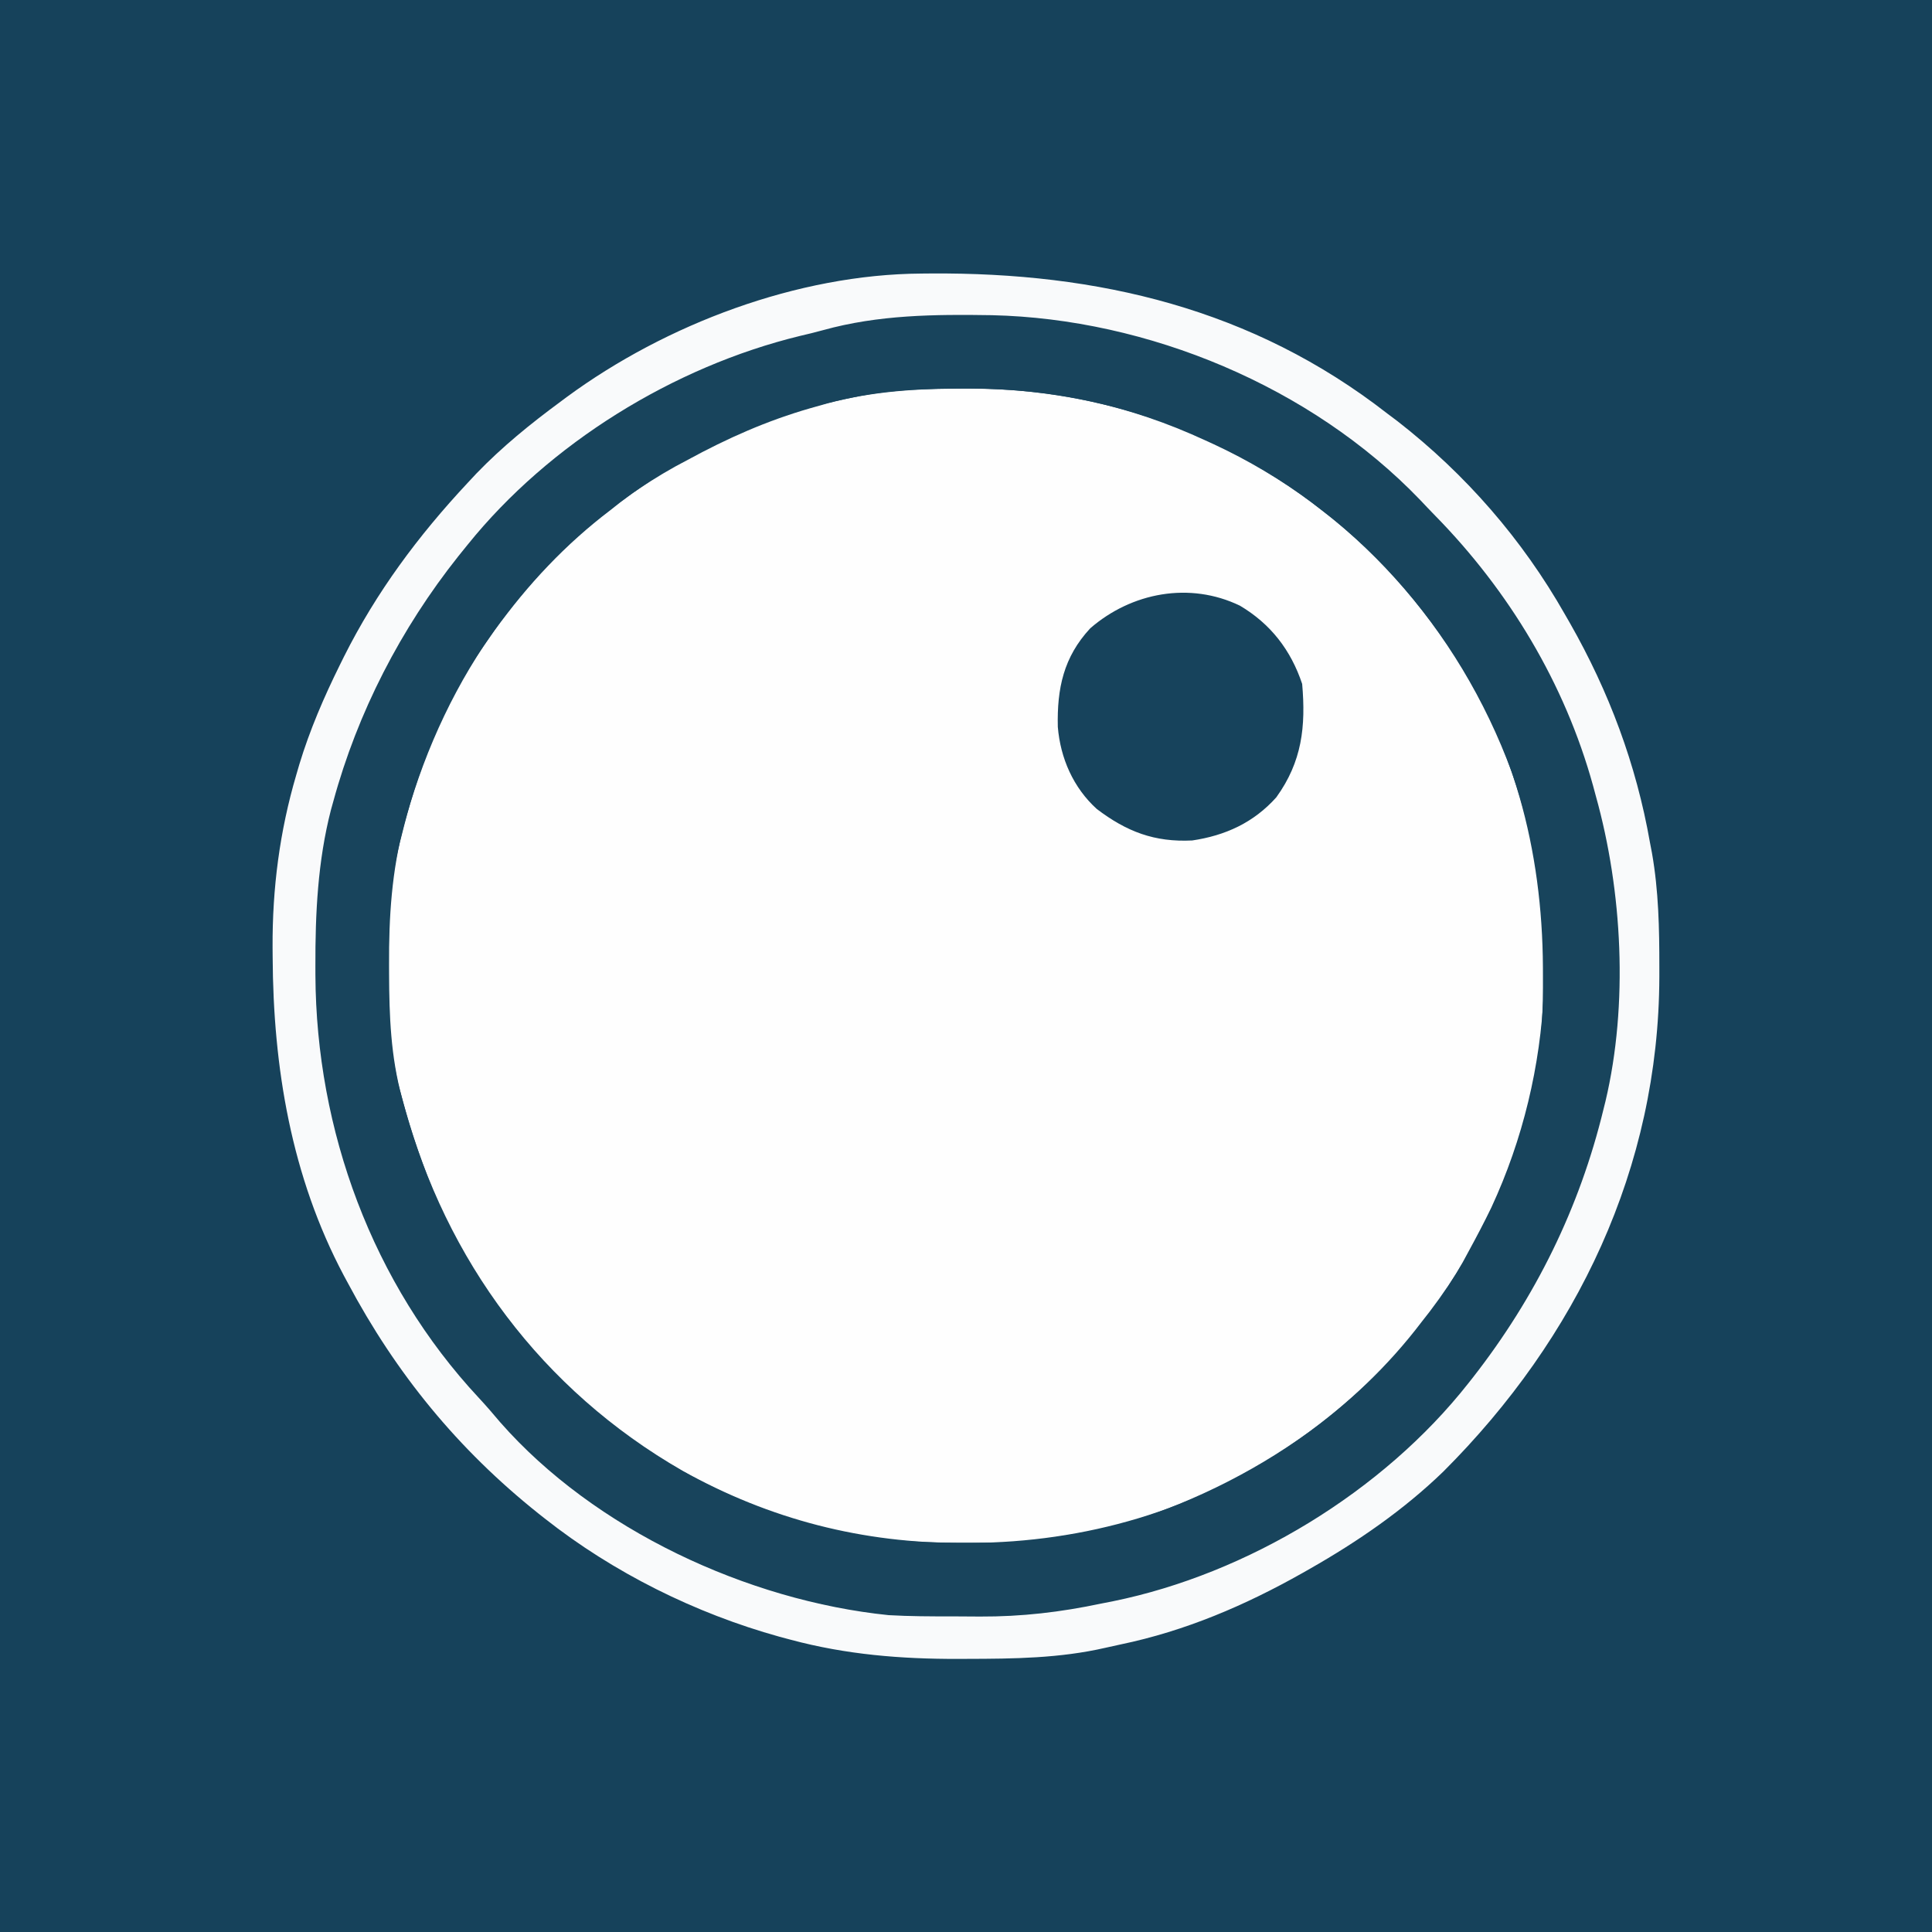 <?xml version="1.0" encoding="UTF-8"?>
<svg version="1.1" xmlns="http://www.w3.org/2000/svg" width="500" height="500">
<rect width="100%" height="100%" fill="#808080" stroke="none"/>
<path d="M0 0 C165 0 330 0 500 0 C500 165 500 330 500 500 C335 500 170 500 0 500 C0 335 0 170 0 0 Z " fill="#16425B" transform="translate(0,0)"/>
<path d="M0 0 C0.765 -0 1.53 -0.001 2.318 -0.001 C24.046 0.064 43.566 4.309 63.312 13.438 C63.984 13.745 64.655 14.052 65.347 14.369 C101.566 31.156 128.814 61.966 142.542 99.245 C155.398 135.855 153.615 176.715 137.293 211.898 C135.409 215.808 133.391 219.628 131.312 223.438 C130.821 224.346 130.33 225.255 129.824 226.191 C111.092 259.065 78.986 282.142 43.312 293.438 C36.726 295.189 30.05 296.433 23.312 297.438 C22.211 297.612 21.109 297.786 19.974 297.966 C13.834 298.757 7.682 298.682 1.5 298.688 C0.46 298.689 0.46 298.689 -0.6 298.69 C-11.548 298.673 -22.03 298.078 -32.688 295.438 C-33.368 295.277 -34.049 295.116 -34.75 294.95 C-66.96 287.13 -96.675 267.84 -116.688 241.438 C-117.351 240.589 -118.015 239.741 -118.699 238.867 C-127.832 226.845 -134.687 213.654 -139.688 199.438 C-139.914 198.798 -140.141 198.159 -140.375 197.501 C-141.993 192.86 -143.406 188.182 -144.688 183.438 C-145.01 182.252 -145.332 181.066 -145.664 179.844 C-150.066 159.934 -149.97 135.128 -144.688 115.438 C-144.494 114.674 -144.301 113.911 -144.102 113.125 C-139.733 96.084 -132.902 79.835 -122.688 65.438 C-122.024 64.49 -121.36 63.543 -120.676 62.566 C-112.077 50.695 -102.385 40.313 -90.688 31.438 C-89.862 30.785 -89.037 30.133 -88.188 29.461 C-70.882 16.218 -50.044 6.754 -28.688 2.438 C-27.84 2.262 -26.992 2.086 -26.118 1.906 C-17.414 0.275 -8.823 -0.005 0 0 Z " fill="#FEFEFE" transform="translate(248.688,100.562)"/>
<path d="M0 0 C0.777 -0.007 1.554 -0.014 2.354 -0.021 C45.606 -0.325 85.706 9.082 120.512 36.203 C121.848 37.207 121.848 37.207 123.211 38.23 C140.835 51.956 155.5 68.801 166.512 88.203 C166.936 88.94 167.36 89.677 167.797 90.436 C177.928 108.211 184.967 127.025 188.512 147.203 C188.687 148.122 188.863 149.042 189.044 149.989 C190.765 159.788 190.955 169.471 190.949 179.391 C190.949 180.272 190.949 181.153 190.949 182.06 C190.798 231.387 169.66 275.466 135.058 310.03 C124.783 319.982 112.919 328.142 100.512 335.203 C99.877 335.565 99.242 335.927 98.588 336.3 C83.734 344.685 68.275 351.3 51.529 354.781 C50.205 355.058 48.883 355.35 47.564 355.656 C35.74 358.37 23.895 358.493 11.824 358.516 C11.04 358.519 10.255 358.523 9.447 358.526 C-5.265 358.563 -19.528 357.411 -33.801 353.578 C-34.774 353.319 -35.747 353.059 -36.749 352.792 C-58.535 346.743 -79.73 336.214 -97.488 322.203 C-98.026 321.78 -98.564 321.356 -99.118 320.919 C-119.968 304.291 -135.965 284.73 -148.488 261.203 C-148.994 260.265 -148.994 260.265 -149.51 259.309 C-163.115 233.677 -167.797 205.435 -167.926 176.766 C-167.935 175.581 -167.935 175.581 -167.945 174.372 C-168.021 159.144 -166.117 144.337 -161.801 129.703 C-161.547 128.833 -161.294 127.964 -161.033 127.068 C-158.308 118.079 -154.649 109.612 -150.488 101.203 C-150.155 100.53 -149.822 99.857 -149.479 99.164 C-141.084 82.422 -130.261 67.874 -117.488 54.203 C-116.729 53.39 -115.97 52.576 -115.188 51.738 C-108.501 44.811 -101.22 38.905 -93.488 33.203 C-92.92 32.78 -92.353 32.358 -91.768 31.922 C-66.114 13.072 -32.019 0.195 0 0 Z M-26.488 34.203 C-27.248 34.417 -28.008 34.632 -28.791 34.853 C-39.997 38.073 -50.266 42.634 -60.488 48.203 C-62.076 49.052 -62.076 49.052 -63.695 49.918 C-80.637 59.355 -95.849 72.723 -107.488 88.203 C-108.079 88.978 -108.669 89.753 -109.277 90.551 C-120.293 105.616 -128.213 122.538 -133.301 140.453 C-133.496 141.137 -133.691 141.82 -133.892 142.525 C-137.115 154.567 -137.863 166.555 -137.801 178.953 C-137.799 179.704 -137.797 180.454 -137.795 181.227 C-137.751 192.156 -137.365 202.597 -134.488 213.203 C-134.317 213.847 -134.145 214.492 -133.968 215.155 C-122.989 255.52 -98.255 288.875 -61.863 309.828 C-39.291 322.427 -15.12 328.627 10.699 328.516 C11.71 328.513 11.71 328.513 12.741 328.51 C42.178 328.377 71.141 320.128 95.512 303.203 C96.995 302.174 96.995 302.174 98.508 301.125 C110.346 292.566 120.682 282.852 129.512 271.203 C130.176 270.355 130.839 269.507 131.523 268.633 C144.631 251.38 154.353 230.493 158.512 209.203 C158.774 207.917 158.774 207.917 159.042 206.604 C160.595 198.293 160.871 190.142 160.824 181.703 C160.822 181.001 160.82 180.299 160.818 179.576 C160.669 149.319 153.219 120.163 135.512 95.203 C134.516 93.782 134.516 93.782 133.5 92.332 C124.905 80.465 115.214 70.064 103.512 61.203 C102.64 60.528 101.769 59.852 100.871 59.156 C75.1 39.715 43.377 29.49 11.199 29.766 C10.059 29.77 10.059 29.77 8.896 29.775 C-3.278 29.847 -14.753 30.751 -26.488 34.203 Z " fill="#18445C" transform="translate(238.488,70.797)"/>
<path d="M0 0 C0.777 -0.007 1.554 -0.014 2.354 -0.021 C45.606 -0.325 85.706 9.082 120.512 36.203 C121.848 37.207 121.848 37.207 123.211 38.23 C140.835 51.956 155.5 68.801 166.512 88.203 C166.936 88.94 167.36 89.677 167.797 90.436 C177.928 108.211 184.967 127.025 188.512 147.203 C188.687 148.122 188.863 149.042 189.044 149.989 C190.765 159.788 190.955 169.471 190.949 179.391 C190.949 180.272 190.949 181.153 190.949 182.06 C190.798 231.387 169.66 275.466 135.058 310.03 C124.783 319.982 112.919 328.142 100.512 335.203 C99.877 335.565 99.242 335.927 98.588 336.3 C83.734 344.685 68.275 351.3 51.529 354.781 C50.205 355.058 48.883 355.35 47.564 355.656 C35.74 358.37 23.895 358.493 11.824 358.516 C11.04 358.519 10.255 358.523 9.447 358.526 C-5.265 358.563 -19.528 357.411 -33.801 353.578 C-34.774 353.319 -35.747 353.059 -36.749 352.792 C-58.535 346.743 -79.73 336.214 -97.488 322.203 C-98.026 321.78 -98.564 321.356 -99.118 320.919 C-119.968 304.291 -135.965 284.73 -148.488 261.203 C-148.994 260.265 -148.994 260.265 -149.51 259.309 C-163.115 233.677 -167.797 205.435 -167.926 176.766 C-167.935 175.581 -167.935 175.581 -167.945 174.372 C-168.021 159.144 -166.117 144.337 -161.801 129.703 C-161.547 128.833 -161.294 127.964 -161.033 127.068 C-158.308 118.079 -154.649 109.612 -150.488 101.203 C-150.155 100.53 -149.822 99.857 -149.479 99.164 C-141.084 82.422 -130.261 67.874 -117.488 54.203 C-116.729 53.39 -115.97 52.576 -115.188 51.738 C-108.501 44.811 -101.22 38.905 -93.488 33.203 C-92.92 32.78 -92.353 32.358 -91.768 31.922 C-66.114 13.072 -32.019 0.195 0 0 Z M-25.477 14.647 C-27.47 15.198 -29.47 15.681 -31.484 16.148 C-64.153 24.107 -96.344 43.932 -117.488 70.203 C-118.269 71.17 -119.051 72.137 -119.855 73.133 C-134.742 91.857 -145.943 113.541 -152.238 136.641 C-152.536 137.711 -152.536 137.711 -152.841 138.804 C-156.257 152.048 -156.906 165.654 -156.863 179.266 C-156.862 180.026 -156.86 180.786 -156.859 181.57 C-156.666 221.703 -142.146 261.416 -114.566 290.973 C-112.658 293.021 -110.852 295.123 -109.051 297.266 C-84.625 325.093 -44.971 343.479 -8.488 347.203 C-3.064 347.511 2.362 347.533 7.794 347.519 C10.245 347.516 12.694 347.539 15.145 347.564 C25.92 347.608 35.98 346.432 46.512 344.203 C47.518 344.005 48.524 343.808 49.561 343.604 C84.363 336.509 119.399 315.283 141.512 287.203 C141.901 286.709 142.291 286.215 142.693 285.707 C158.887 264.972 170.321 241.801 176.512 216.203 C176.757 215.22 176.757 215.22 177.008 214.217 C182.948 189.151 181.392 159.798 174.512 135.203 C174.271 134.308 174.03 133.413 173.781 132.491 C166.486 106.098 152.035 82.122 132.913 62.635 C131.59 61.283 130.29 59.908 128.992 58.531 C100.835 29.237 58.573 11.687 18.217 10.774 C3.406 10.538 -11.104 10.657 -25.477 14.647 Z " fill="#F9FAFB" transform="translate(238.488,70.797)"/>
<path d="M0 0 C7.917 4.7 13.174 11.455 16.105 20.25 C17.063 31.287 16.083 40.353 9.414 49.594 C3.576 56.126 -3.753 59.49 -12.355 60.762 C-22.114 61.246 -29.329 58.477 -37.055 52.609 C-43.122 47.096 -46.461 39.493 -47.133 31.367 C-47.36 21.421 -45.652 13.309 -38.742 5.852 C-28.044 -3.422 -13.007 -6.275 0 0 Z " fill="#17435C" transform="translate(320.895,156.75)"/>
</svg>
